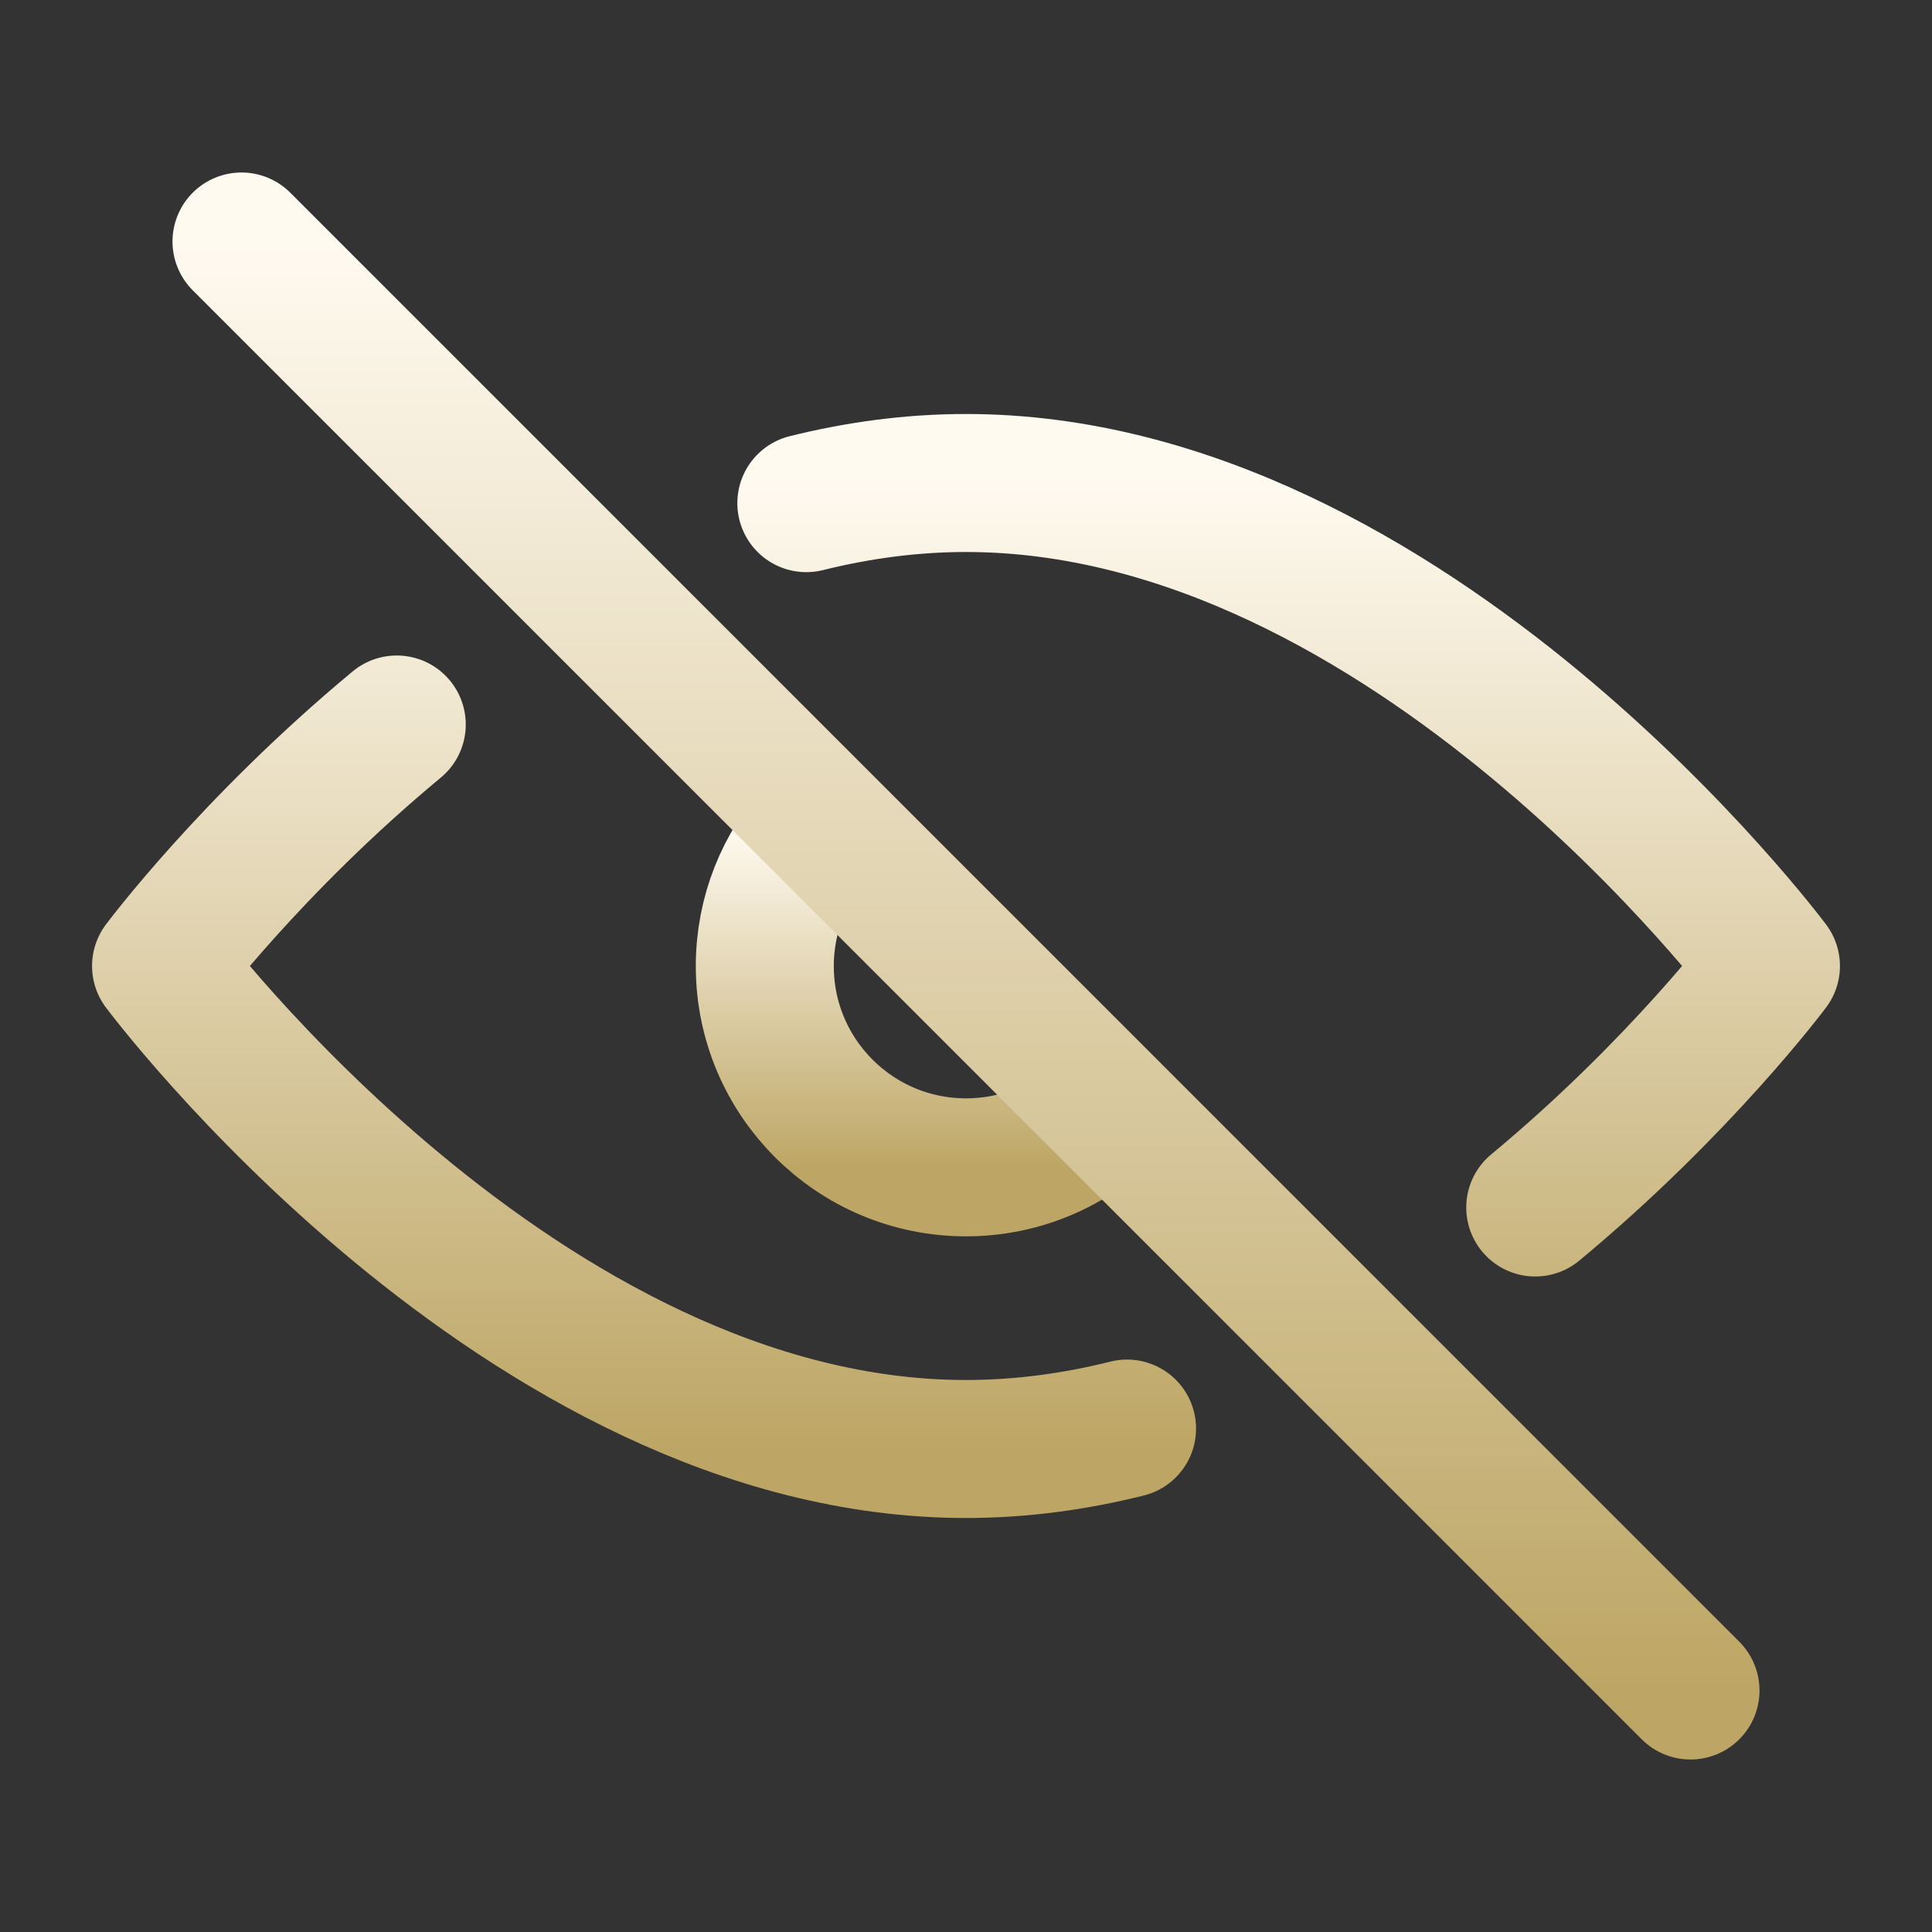 <svg width="14" height="14" viewBox="0 0 14 14" fill="none" xmlns="http://www.w3.org/2000/svg">
<rect x="0" y="0" width="14" height="14" fill="#333333" stroke="none"/>
<path d="M2.875 5.25C1.82 6.125 1.167 7 1.167 7C1.167 7 3.778 10.5 7 10.5C7.4 10.5 7.79 10.446 8.167 10.352M5.843 3.646C6.217 3.553 6.604 3.5 7 3.5C10.222 3.5 12.833 7 12.833 7C12.833 7 12.18 7.875 11.125 8.75" stroke="url(#paint0_linear_40688_21009)" stroke-linecap="round" stroke-linejoin="round"/>
<path d="M5.925 6.016C5.687 6.275 5.542 6.621 5.542 7.001C5.542 7.806 6.195 8.459 7 8.459C7.397 8.459 7.758 8.3 8.021 8.043" stroke="url(#paint1_linear_40688_21009)" stroke-linecap="round" stroke-linejoin="round"/>
<path d="M12.25 12.25L1.75 1.75" stroke="url(#paint2_linear_40688_21009)" stroke-linecap="round" stroke-linejoin="round"/>
<defs>
<linearGradient id="paint0_linear_40688_21009" x1="7" y1="3.5" x2="7" y2="10.5" gradientUnits="userSpaceOnUse">
<stop stop-color="#FFFAF0"/>
<stop offset="1" stop-color="#BDA665"/>
</linearGradient>
<linearGradient id="paint1_linear_40688_21009" x1="6.781" y1="6.016" x2="6.781" y2="8.459" gradientUnits="userSpaceOnUse">
<stop stop-color="#FFFAF0"/>
<stop offset="1" stop-color="#BDA665"/>
</linearGradient>
<linearGradient id="paint2_linear_40688_21009" x1="7" y1="1.75" x2="7" y2="12.25" gradientUnits="userSpaceOnUse">
<stop stop-color="#FFFAF0"/>
<stop offset="1" stop-color="#BDA665"/>
</linearGradient>
</defs>
</svg>
